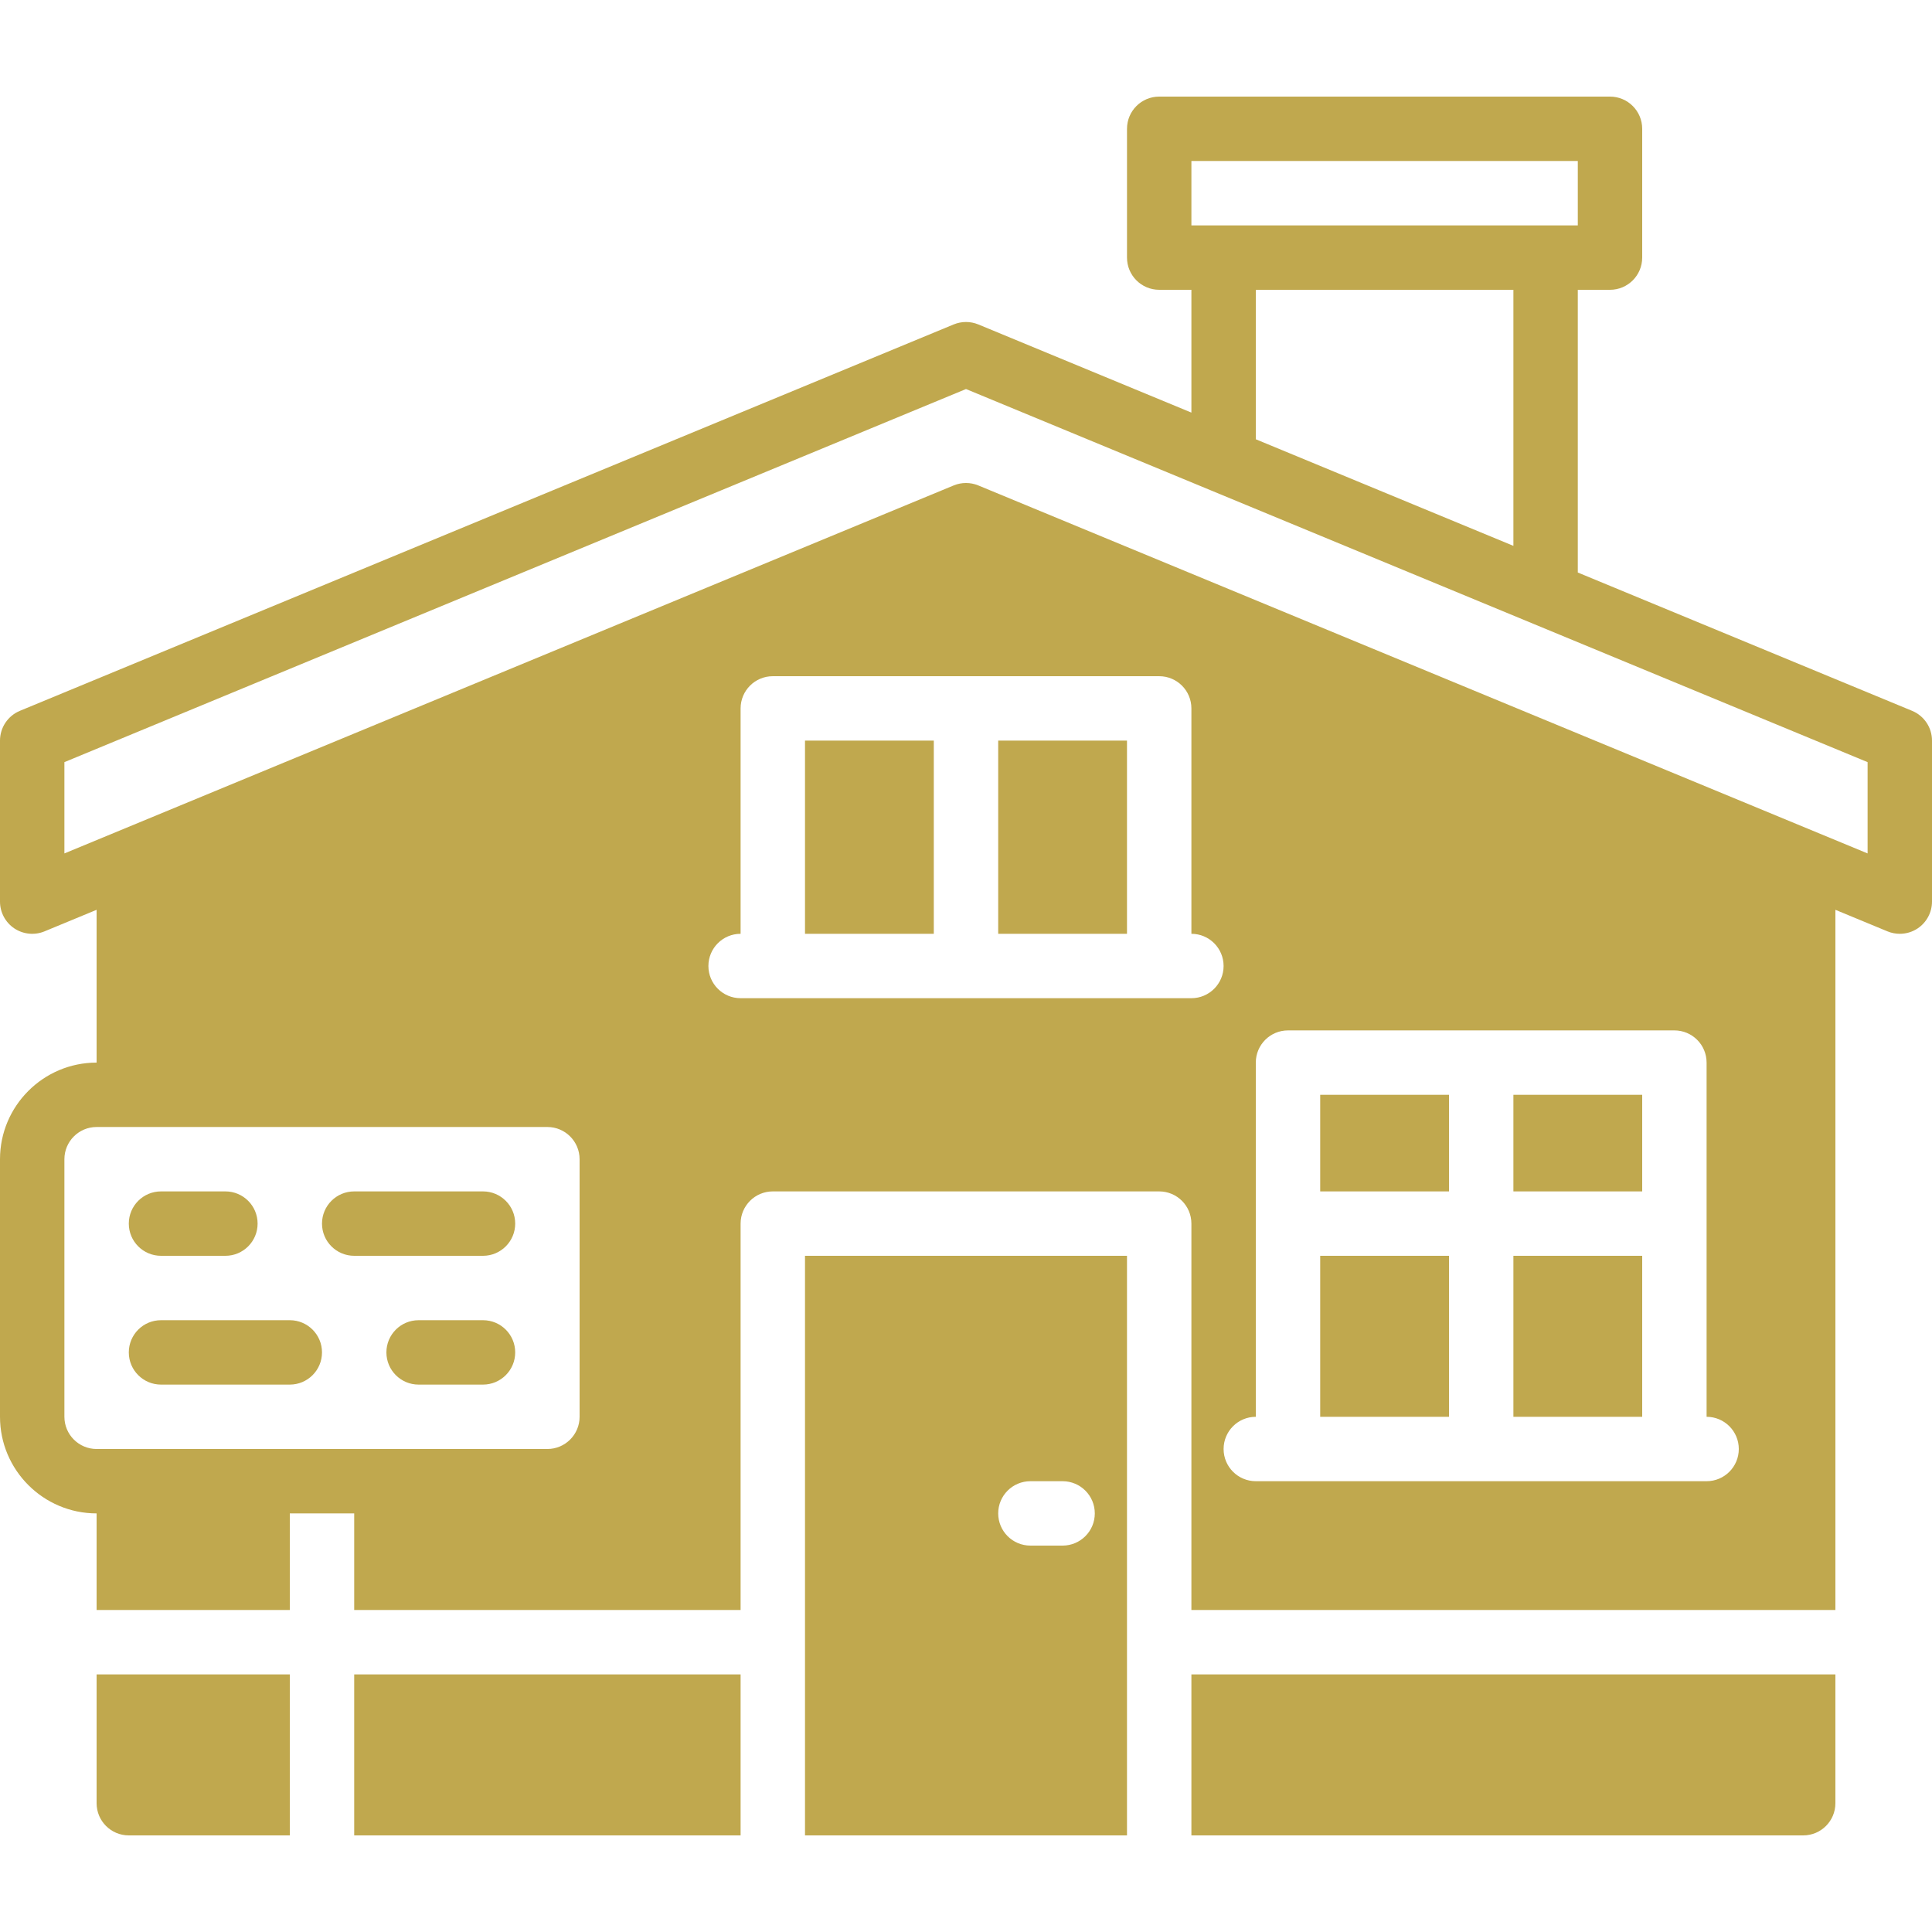 <?xml version="1.0" encoding="iso-8859-1"?>
<!-- Uploaded to: SVG Repo, www.svgrepo.com, Generator: SVG Repo Mixer Tools -->
<svg fill="#c0a84ee0" version="1.1" id="Layer_1" xmlns="http://www.w3.org/2000/svg" xmlns:xlink="http://www.w3.org/1999/xlink" 
	 viewBox="0 0 512 512" xml:space="preserve">
<g>
	<g>
		<g>
			<path d="M42.667,332.8h17.067c4.719,0,8.533-3.823,8.533-8.533s-3.814-8.533-8.533-8.533H42.667
				c-4.719,0-8.533,3.823-8.533,8.533S37.948,332.8,42.667,332.8z"/>
			<path d="M128,315.734H93.867c-4.719,0-8.533,3.823-8.533,8.533s3.814,8.533,8.533,8.533H128c4.719,0,8.533-3.823,8.533-8.533
				S132.719,315.734,128,315.734z"/>
			<path d="M128,349.867h-17.067c-4.719,0-8.533,3.823-8.533,8.533s3.814,8.533,8.533,8.533H128c4.719,0,8.533-3.823,8.533-8.533
				S132.719,349.867,128,349.867z"/>
			<path d="M76.8,349.867H42.667c-4.719,0-8.533,3.823-8.533,8.533s3.814,8.533,8.533,8.533H76.8c4.719,0,8.533-3.823,8.533-8.533
				S81.519,349.867,76.8,349.867z"/>
			<path d="M506.735,188.381l-88.602-36.659V76.8h8.533c4.719,0,8.533-3.823,8.533-8.533V34.133c0-4.71-3.814-8.533-8.533-8.533
				H307.2c-4.719,0-8.533,3.823-8.533,8.533v34.133c0,4.71,3.814,8.533,8.533,8.533h8.533v32.546l-56.465-23.364
				c-2.099-0.862-4.437-0.862-6.536,0L5.265,188.381C2.082,189.704,0,192.81,0,196.266v42.667c0,2.85,1.425,5.513,3.789,7.1
				c2.381,1.579,5.376,1.877,8.013,0.785l13.798-5.709V281.6C11.486,281.6,0,293.085,0,307.2v68.267c0,14.114,11.486,25.6,25.6,25.6
				v25.6h51.2v-25.6h17.067v25.6h102.4v-102.4c0-4.71,3.814-8.533,8.533-8.533h102.4c4.719,0,8.533,3.823,8.533,8.533v102.4H486.4
				V241.109l13.798,5.709c1.05,0.435,2.159,0.649,3.268,0.649c1.664,0,3.319-0.486,4.745-1.434c2.364-1.587,3.789-4.25,3.789-7.1
				v-42.667C512,192.81,509.918,189.704,506.735,188.381z M315.733,42.666h102.4v17.067H409.6h-85.333h-8.533V42.666z M401.067,76.8
				v67.857l-24.09-9.967L332.8,116.411V76.8H401.067z M153.6,375.466c0,4.702-3.823,8.533-8.533,8.533H85.333h-51.2H25.6
				c-4.71,0-8.533-3.831-8.533-8.533V307.2c0-4.702,3.823-8.533,8.533-8.533h8.533h110.933c4.71,0,8.533,3.831,8.533,8.533V375.466z
				 M315.733,264.533H307.2H204.8h-8.533c-4.719,0-8.533-3.823-8.533-8.533c0-4.71,3.814-8.533,8.533-8.533v-59.733
				c0-4.71,3.814-8.533,8.533-8.533h102.4c4.719,0,8.533,3.823,8.533,8.533v59.733c4.719,0,8.533,3.823,8.533,8.533
				C324.267,260.71,320.452,264.533,315.733,264.533z M452.267,392.533h-8.533h-102.4H332.8c-4.719,0-8.533-3.823-8.533-8.533
				s3.814-8.533,8.533-8.533V281.6c0-4.71,3.814-8.533,8.533-8.533h102.4c4.719,0,8.533,3.823,8.533,8.533v93.867
				c4.719,0,8.533,3.823,8.533,8.533S456.986,392.533,452.267,392.533z M494.933,226.167l-235.665-97.519
				c-1.05-0.435-2.159-0.649-3.268-0.649s-2.219,0.213-3.268,0.649L17.067,226.167v-24.192L256,103.099l64.981,26.889
				c0.008,0.009,0.008,0.009,0.017,0.009l85.333,35.311l88.602,36.668V226.167z"/>
			<rect x="349.867" y="332.8" width="34.133" height="42.667"/>
			<rect x="213.333" y="196.267" width="34.133" height="51.2"/>
			<rect x="349.867" y="290.134" width="34.133" height="25.6"/>
			<rect x="264.533" y="196.267" width="34.133" height="51.2"/>
			<rect x="401.067" y="290.134" width="34.133" height="25.6"/>
			<rect x="401.067" y="332.8" width="34.133" height="42.667"/>
			<path d="M315.733,486.4h162.133c4.719,0,8.533-3.823,8.533-8.533v-34.133H315.733V486.4z"/>
			<path d="M213.333,486.4h85.333V332.8h-85.333V486.4z M273.067,392.534h8.533c4.719,0,8.533,3.823,8.533,8.533
				c0,4.71-3.814,8.533-8.533,8.533h-8.533c-4.719,0-8.533-3.823-8.533-8.533C264.533,396.357,268.348,392.534,273.067,392.534z"/>
			<rect x="93.867" y="443.734" width="102.4" height="42.667"/>
			<path d="M25.6,477.867c0,4.71,3.814,8.533,8.533,8.533H76.8v-42.667H25.6V477.867z"/>
		</g>
	</g>
</g>
</svg>